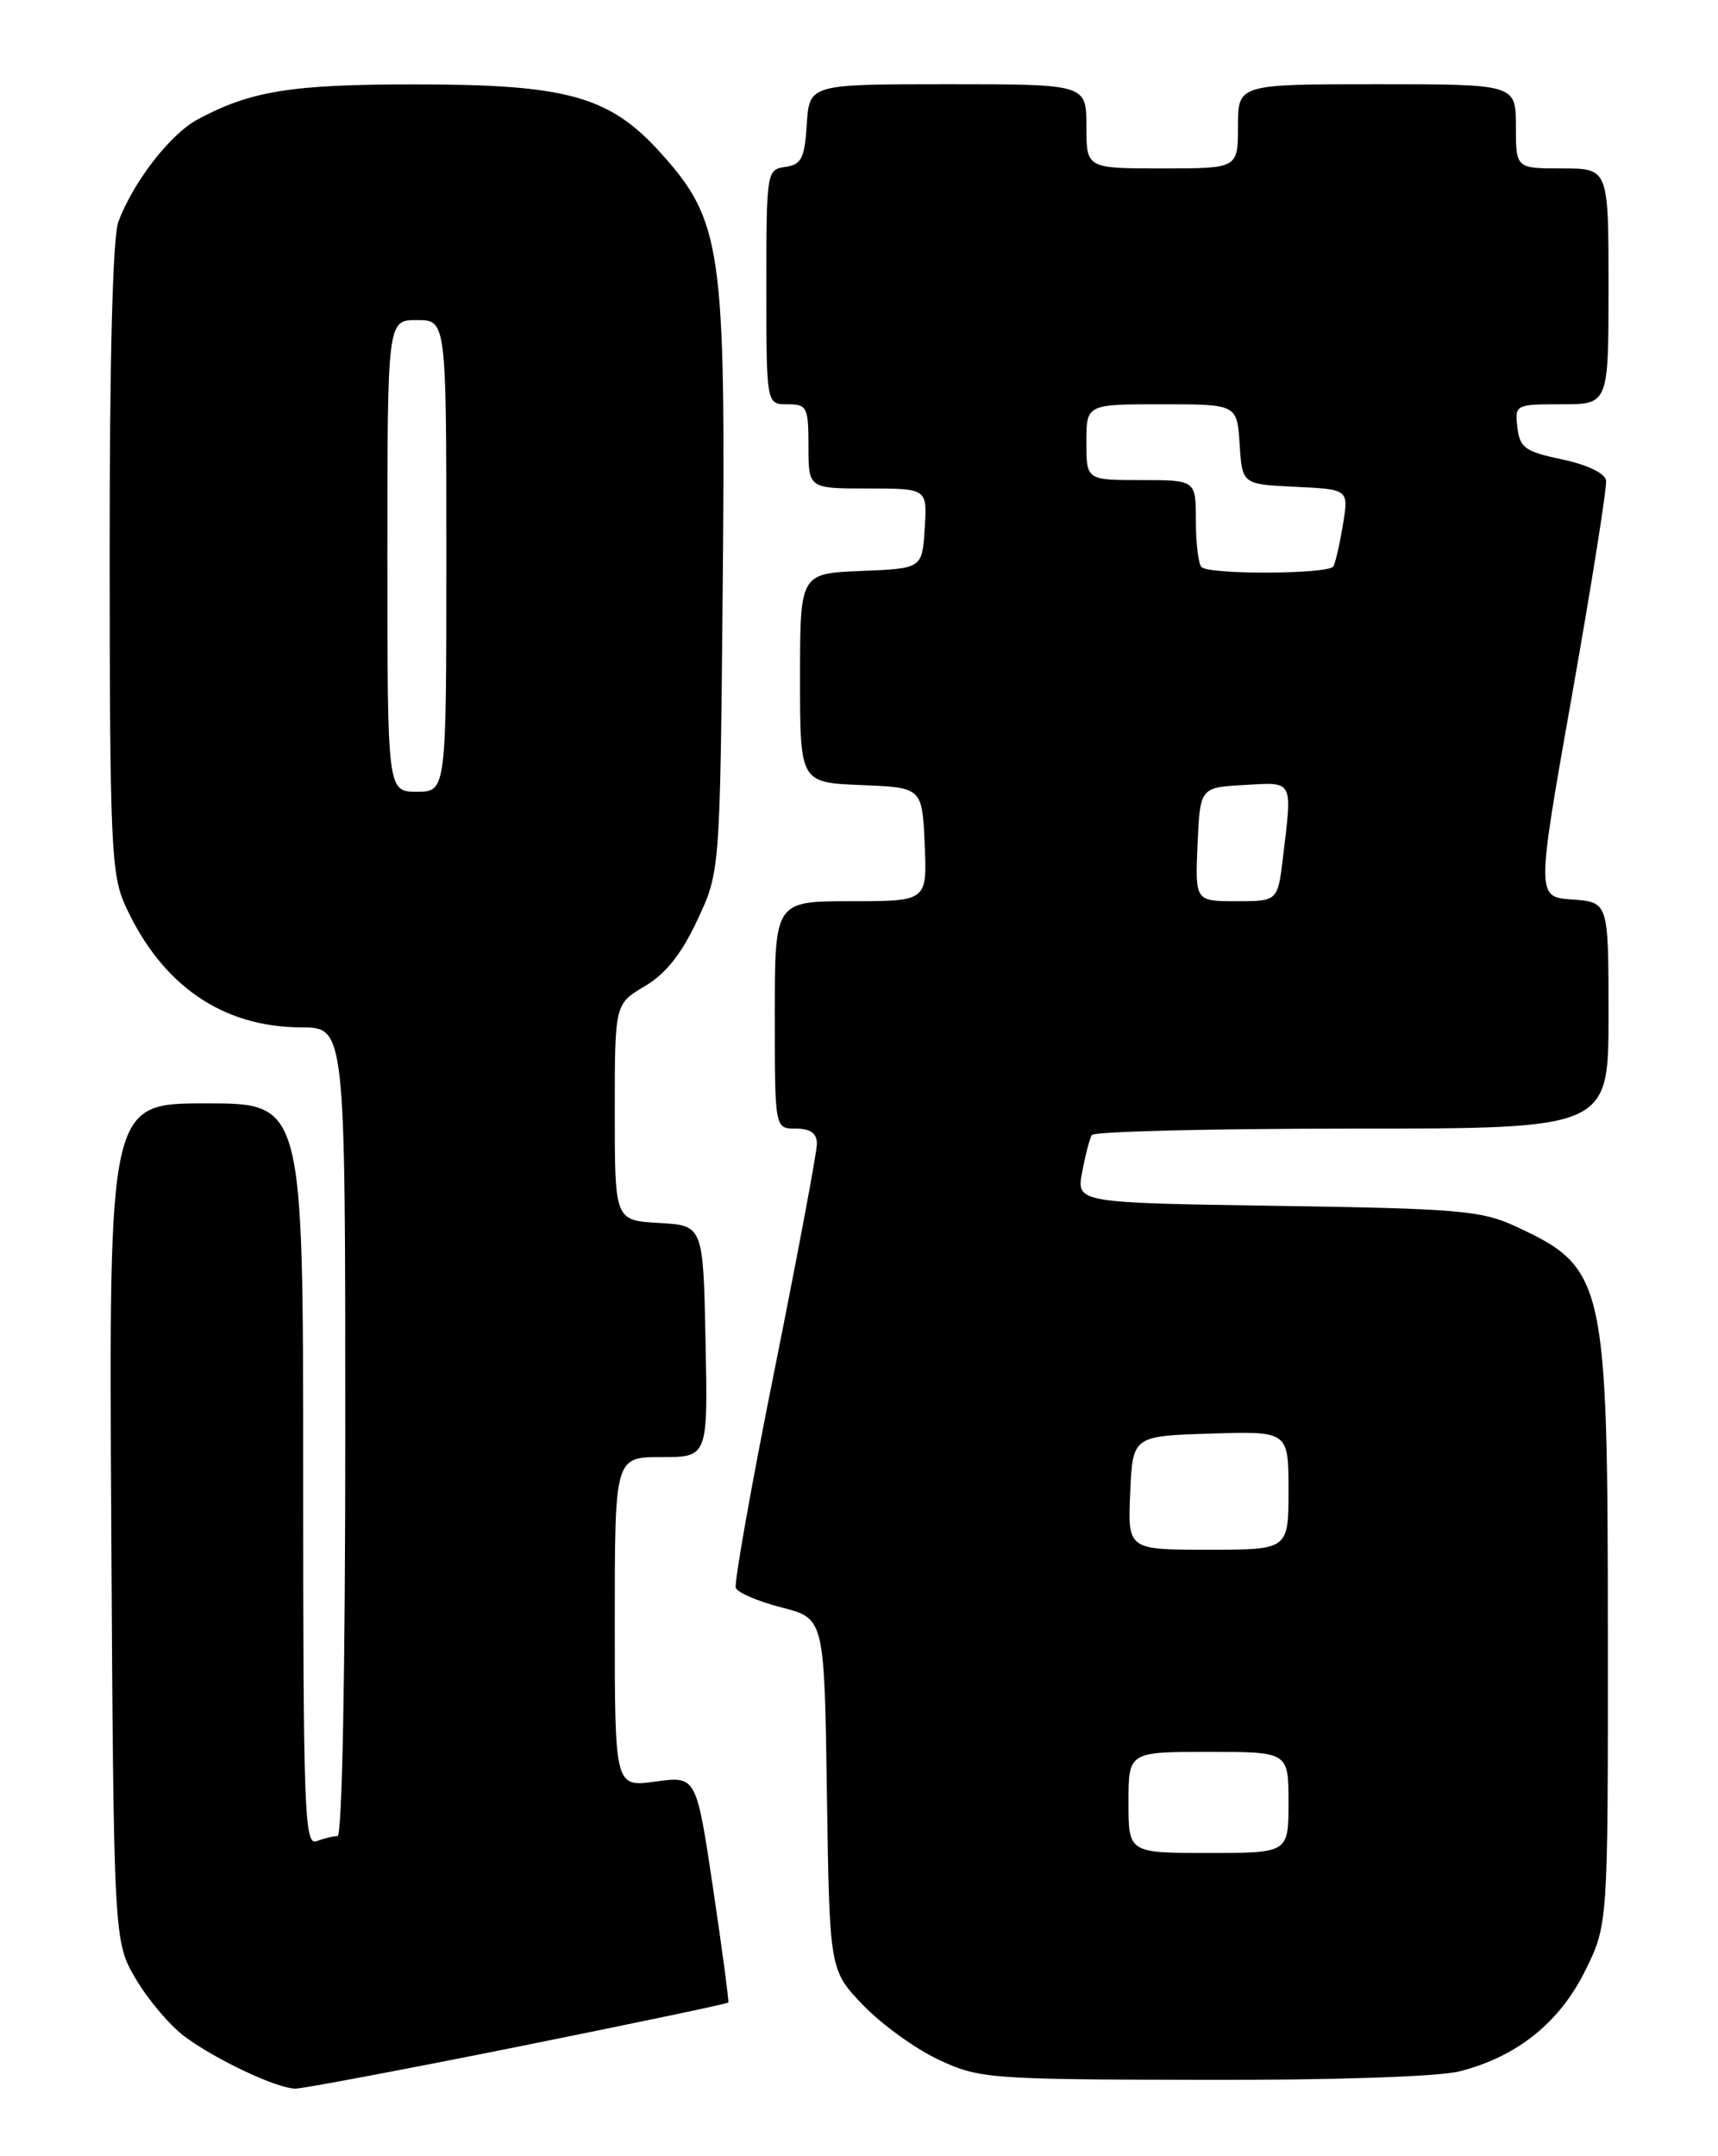 <?xml version="1.0" encoding="UTF-8" standalone="no"?>
<!DOCTYPE svg PUBLIC "-//W3C//DTD SVG 1.1//EN" "http://www.w3.org/Graphics/SVG/1.1/DTD/svg11.dtd" >
<svg xmlns="http://www.w3.org/2000/svg" xmlns:xlink="http://www.w3.org/1999/xlink" version="1.1" viewBox="0 0 204 256">
 <g >
 <path fill="currentColor"
d=" M 61.47 243.01 C 75.14 240.26 86.39 237.90 86.48 237.76 C 86.57 237.62 85.76 231.51 84.67 224.18 C 82.68 210.86 82.68 210.86 77.84 211.52 C 73.00 212.19 73.00 212.19 73.00 192.59 C 73.00 173.00 73.00 173.00 78.53 173.00 C 84.06 173.00 84.06 173.00 83.78 159.25 C 83.50 145.50 83.50 145.50 78.25 145.20 C 73.00 144.90 73.00 144.90 73.00 132.05 C 73.00 119.20 73.00 119.20 76.55 117.10 C 79.04 115.64 80.92 113.27 82.80 109.25 C 85.50 103.50 85.50 103.50 85.82 69.50 C 86.19 29.55 85.71 26.23 78.48 18.19 C 72.36 11.38 67.34 10.00 48.91 10.02 C 34.48 10.03 29.70 10.82 23.43 14.20 C 20.20 15.95 15.82 21.60 14.06 26.32 C 13.38 28.11 13.01 42.60 13.02 66.32 C 13.04 100.14 13.21 103.86 14.87 107.50 C 19.18 116.96 26.36 121.94 35.75 121.98 C 41.00 122.00 41.00 122.00 41.00 170.00 C 41.00 198.48 40.63 218.00 40.08 218.00 C 39.58 218.00 38.45 218.27 37.58 218.61 C 36.15 219.15 36.00 214.92 36.00 175.11 C 36.00 131.00 36.00 131.00 24.46 131.00 C 12.93 131.00 12.93 131.00 13.21 180.75 C 13.50 230.50 13.50 230.50 16.15 235.00 C 17.61 237.47 20.23 240.55 21.97 241.83 C 25.72 244.59 32.86 247.95 35.06 247.98 C 35.91 247.99 47.80 245.75 61.47 243.01 Z  M 173.31 245.93 C 180.11 244.20 185.18 240.15 188.22 234.00 C 190.94 228.50 190.94 228.50 190.92 194.00 C 190.91 151.97 190.59 150.53 180.00 145.62 C 175.92 143.73 173.28 143.50 151.66 143.17 C 127.81 142.81 127.81 142.81 128.50 139.16 C 128.87 137.16 129.39 135.17 129.65 134.76 C 129.91 134.34 143.82 134.00 160.56 134.00 C 191.00 134.00 191.00 134.00 191.00 120.55 C 191.00 107.11 191.00 107.11 186.71 106.80 C 182.42 106.50 182.42 106.50 186.67 82.50 C 189.01 69.30 190.82 57.85 190.71 57.05 C 190.58 56.19 188.49 55.18 185.50 54.55 C 181.10 53.62 180.46 53.17 180.18 50.75 C 179.87 48.04 179.95 48.00 185.43 48.00 C 191.00 48.00 191.00 48.00 191.00 34.00 C 191.00 20.00 191.00 20.00 185.50 20.00 C 180.00 20.00 180.00 20.00 180.00 15.00 C 180.00 10.00 180.00 10.00 163.50 10.00 C 147.00 10.00 147.00 10.00 147.00 15.00 C 147.00 20.00 147.00 20.00 138.00 20.00 C 129.00 20.00 129.00 20.00 129.00 15.00 C 129.00 10.00 129.00 10.00 112.55 10.00 C 96.11 10.00 96.11 10.00 95.80 14.75 C 95.54 18.80 95.17 19.55 93.25 19.82 C 91.04 20.13 91.00 20.38 91.00 34.07 C 91.00 48.00 91.00 48.00 93.50 48.00 C 95.83 48.00 96.00 48.33 96.00 53.00 C 96.00 58.00 96.00 58.00 103.05 58.00 C 110.11 58.00 110.11 58.00 109.80 62.75 C 109.50 67.50 109.50 67.50 102.25 67.79 C 95.00 68.09 95.00 68.09 95.00 80.50 C 95.00 92.91 95.00 92.91 102.25 93.21 C 109.50 93.50 109.50 93.50 109.80 100.25 C 110.09 107.00 110.09 107.00 101.05 107.00 C 92.00 107.00 92.00 107.00 92.00 120.50 C 92.00 134.00 92.00 134.00 94.50 134.00 C 96.24 134.00 97.00 134.55 97.00 135.81 C 97.00 136.80 94.74 148.84 91.99 162.56 C 89.23 176.27 87.16 187.96 87.37 188.53 C 87.59 189.10 90.05 190.15 92.83 190.86 C 97.89 192.16 97.89 192.16 98.19 213.03 C 98.50 233.91 98.50 233.91 102.50 238.08 C 104.70 240.37 108.75 243.29 111.50 244.57 C 116.32 246.80 117.46 246.89 142.81 246.94 C 158.36 246.98 170.83 246.56 173.31 245.93 Z  M 46.00 66.00 C 46.00 38.00 46.00 38.00 49.50 38.00 C 53.00 38.00 53.00 38.00 53.00 66.00 C 53.00 94.00 53.00 94.00 49.50 94.00 C 46.00 94.00 46.00 94.00 46.00 66.00 Z  M 134.00 214.00 C 134.00 208.00 134.00 208.00 143.50 208.00 C 153.00 208.00 153.00 208.00 153.00 214.00 C 153.00 220.00 153.00 220.00 143.50 220.00 C 134.00 220.00 134.00 220.00 134.00 214.00 Z  M 134.20 177.25 C 134.50 170.50 134.50 170.50 143.75 170.21 C 153.00 169.92 153.00 169.92 153.00 176.96 C 153.00 184.00 153.00 184.00 143.45 184.00 C 133.91 184.00 133.91 184.00 134.20 177.25 Z  M 142.20 100.25 C 142.50 93.50 142.50 93.50 147.75 93.20 C 153.65 92.86 153.46 92.50 152.35 101.75 C 151.72 107.00 151.72 107.00 146.82 107.00 C 141.91 107.00 141.91 107.00 142.20 100.25 Z  M 142.67 67.33 C 142.30 66.97 142.00 64.49 142.00 61.83 C 142.00 57.00 142.00 57.00 135.50 57.00 C 129.00 57.00 129.00 57.00 129.00 52.50 C 129.00 48.00 129.00 48.00 137.95 48.00 C 146.89 48.00 146.89 48.00 147.20 52.75 C 147.50 57.50 147.50 57.50 153.83 57.80 C 160.16 58.10 160.16 58.10 159.46 62.30 C 159.08 64.61 158.57 66.84 158.33 67.25 C 157.78 68.18 143.59 68.25 142.67 67.33 Z "/>
</g>
</svg>